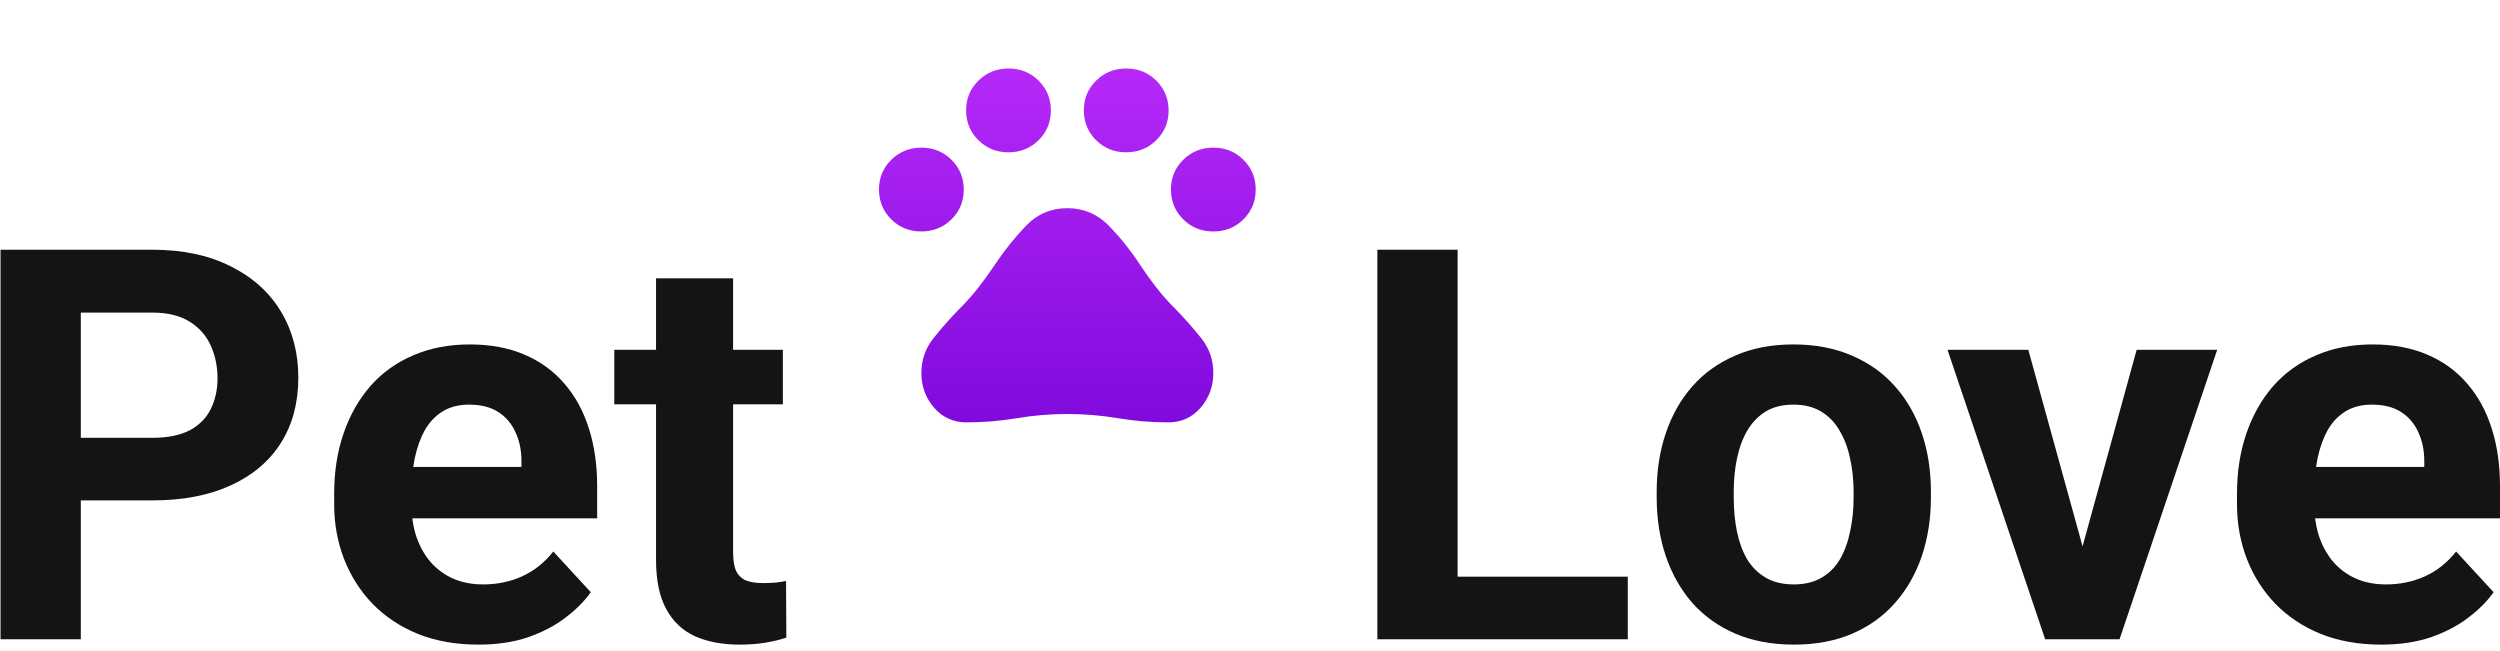<svg width="219" height="57" viewBox="0 0 219 57" fill="none" xmlns="http://www.w3.org/2000/svg">
<path d="M13.336 43.836H4.641V38.352H13.336C14.68 38.352 15.773 38.133 16.617 37.695C17.461 37.242 18.078 36.617 18.469 35.82C18.859 35.023 19.055 34.125 19.055 33.125C19.055 32.109 18.859 31.164 18.469 30.289C18.078 29.414 17.461 28.711 16.617 28.18C15.773 27.648 14.68 27.383 13.336 27.383H7.078V56H0.047V21.875H13.336C16.008 21.875 18.297 22.359 20.203 23.328C22.125 24.281 23.594 25.602 24.609 27.289C25.625 28.977 26.133 30.906 26.133 33.078C26.133 35.281 25.625 37.188 24.609 38.797C23.594 40.406 22.125 41.648 20.203 42.523C18.297 43.398 16.008 43.836 13.336 43.836Z" fill="#141414"/>
<path d="M41.906 56.469C39.938 56.469 38.172 56.156 36.609 55.531C35.047 54.891 33.719 54.008 32.625 52.883C31.547 51.758 30.719 50.453 30.141 48.969C29.562 47.469 29.273 45.875 29.273 44.188V43.25C29.273 41.328 29.547 39.57 30.094 37.977C30.641 36.383 31.422 35 32.438 33.828C33.469 32.656 34.719 31.758 36.188 31.133C37.656 30.492 39.312 30.172 41.156 30.172C42.953 30.172 44.547 30.469 45.938 31.062C47.328 31.656 48.492 32.5 49.43 33.594C50.383 34.688 51.102 36 51.586 37.531C52.07 39.047 52.312 40.734 52.312 42.594V45.406H32.156V40.906H45.68V40.391C45.68 39.453 45.508 38.617 45.164 37.883C44.836 37.133 44.336 36.539 43.664 36.102C42.992 35.664 42.133 35.445 41.086 35.445C40.195 35.445 39.43 35.641 38.789 36.031C38.148 36.422 37.625 36.969 37.219 37.672C36.828 38.375 36.531 39.203 36.328 40.156C36.141 41.094 36.047 42.125 36.047 43.25V44.188C36.047 45.203 36.188 46.141 36.469 47C36.766 47.859 37.18 48.602 37.711 49.227C38.258 49.852 38.914 50.336 39.68 50.68C40.461 51.023 41.344 51.195 42.328 51.195C43.547 51.195 44.68 50.961 45.727 50.492C46.789 50.008 47.703 49.281 48.469 48.312L51.75 51.875C51.219 52.641 50.492 53.375 49.57 54.078C48.664 54.781 47.57 55.359 46.289 55.812C45.008 56.25 43.547 56.469 41.906 56.469Z" fill="#141414"/>
<path d="M68.578 30.641V35.422H53.812V30.641H68.578ZM57.469 24.383H64.219V48.359C64.219 49.094 64.312 49.656 64.5 50.047C64.703 50.438 65 50.711 65.391 50.867C65.781 51.008 66.273 51.078 66.867 51.078C67.289 51.078 67.664 51.062 67.992 51.031C68.336 50.984 68.625 50.938 68.859 50.891L68.883 55.859C68.305 56.047 67.68 56.195 67.008 56.305C66.336 56.414 65.594 56.469 64.781 56.469C63.297 56.469 62 56.227 60.891 55.742C59.797 55.242 58.953 54.445 58.359 53.352C57.766 52.258 57.469 50.82 57.469 49.039V24.383Z" fill="#141414"/>
<path d="M142.594 50.516V56H125.414V50.516H142.594ZM127.688 21.875V56H120.656V21.875H127.688Z" fill="#141414"/>
<path d="M145.125 43.578V43.086C145.125 41.227 145.391 39.516 145.922 37.953C146.453 36.375 147.227 35.008 148.242 33.852C149.258 32.695 150.508 31.797 151.992 31.156C153.477 30.5 155.18 30.172 157.102 30.172C159.023 30.172 160.734 30.5 162.234 31.156C163.734 31.797 164.992 32.695 166.008 33.852C167.039 35.008 167.82 36.375 168.352 37.953C168.883 39.516 169.148 41.227 169.148 43.086V43.578C169.148 45.422 168.883 47.133 168.352 48.711C167.82 50.273 167.039 51.641 166.008 52.812C164.992 53.969 163.742 54.867 162.258 55.508C160.773 56.148 159.07 56.469 157.148 56.469C155.227 56.469 153.516 56.148 152.016 55.508C150.531 54.867 149.273 53.969 148.242 52.812C147.227 51.641 146.453 50.273 145.922 48.711C145.391 47.133 145.125 45.422 145.125 43.578ZM151.875 43.086V43.578C151.875 44.641 151.969 45.633 152.156 46.555C152.344 47.477 152.641 48.289 153.047 48.992C153.469 49.68 154.016 50.219 154.688 50.609C155.359 51 156.18 51.195 157.148 51.195C158.086 51.195 158.891 51 159.562 50.609C160.234 50.219 160.773 49.68 161.18 48.992C161.586 48.289 161.883 47.477 162.07 46.555C162.273 45.633 162.375 44.641 162.375 43.578V43.086C162.375 42.055 162.273 41.086 162.07 40.18C161.883 39.258 161.578 38.445 161.156 37.742C160.75 37.023 160.211 36.461 159.539 36.055C158.867 35.648 158.055 35.445 157.102 35.445C156.148 35.445 155.336 35.648 154.664 36.055C154.008 36.461 153.469 37.023 153.047 37.742C152.641 38.445 152.344 39.258 152.156 40.18C151.969 41.086 151.875 42.055 151.875 43.086Z" fill="#141414"/>
<path d="M181.547 51.078L187.172 30.641H194.227L185.672 56H181.406L181.547 51.078ZM177.68 30.641L183.328 51.102L183.445 56H179.156L170.602 30.641H177.68Z" fill="#141414"/>
<path d="M208.594 56.469C206.625 56.469 204.859 56.156 203.297 55.531C201.734 54.891 200.406 54.008 199.312 52.883C198.234 51.758 197.406 50.453 196.828 48.969C196.25 47.469 195.961 45.875 195.961 44.188V43.25C195.961 41.328 196.234 39.57 196.781 37.977C197.328 36.383 198.109 35 199.125 33.828C200.156 32.656 201.406 31.758 202.875 31.133C204.344 30.492 206 30.172 207.844 30.172C209.641 30.172 211.234 30.469 212.625 31.062C214.016 31.656 215.18 32.5 216.117 33.594C217.07 34.688 217.789 36 218.273 37.531C218.758 39.047 219 40.734 219 42.594V45.406H198.844V40.906H212.367V40.391C212.367 39.453 212.195 38.617 211.852 37.883C211.523 37.133 211.023 36.539 210.352 36.102C209.68 35.664 208.82 35.445 207.773 35.445C206.883 35.445 206.117 35.641 205.477 36.031C204.836 36.422 204.312 36.969 203.906 37.672C203.516 38.375 203.219 39.203 203.016 40.156C202.828 41.094 202.734 42.125 202.734 43.25V44.188C202.734 45.203 202.875 46.141 203.156 47C203.453 47.859 203.867 48.602 204.398 49.227C204.945 49.852 205.602 50.336 206.367 50.68C207.148 51.023 208.031 51.195 209.016 51.195C210.234 51.195 211.367 50.961 212.414 50.492C213.477 50.008 214.391 49.281 215.156 48.312L218.438 51.875C217.906 52.641 217.18 53.375 216.258 54.078C215.352 54.781 214.258 55.359 212.977 55.812C211.695 56.25 210.234 56.469 208.594 56.469Z" fill="#141414"/>
<path d="M80.707 20.276C79.666 20.276 78.787 19.921 78.073 19.21C77.358 18.499 77 17.629 77 16.599C77 15.57 77.359 14.702 78.078 13.995C78.797 13.288 79.677 12.934 80.718 12.934C81.759 12.934 82.638 13.29 83.353 14.001C84.067 14.711 84.425 15.582 84.425 16.611C84.425 17.64 84.066 18.509 83.347 19.216C82.628 19.923 81.748 20.276 80.707 20.276ZM88.338 13.342C87.297 13.342 86.419 12.987 85.704 12.276C84.989 11.565 84.631 10.695 84.631 9.665C84.631 8.636 84.991 7.768 85.71 7.061C86.428 6.354 87.308 6 88.35 6C89.391 6 90.269 6.355 90.984 7.066C91.699 7.777 92.056 8.647 92.056 9.677C92.056 10.706 91.697 11.575 90.978 12.282C90.259 12.989 89.379 13.342 88.338 13.342ZM98.65 13.342C97.609 13.342 96.731 12.987 96.016 12.276C95.301 11.565 94.944 10.695 94.944 9.665C94.944 8.636 95.303 7.768 96.022 7.061C96.741 6.354 97.621 6 98.662 6C99.703 6 100.581 6.355 101.296 7.066C102.011 7.777 102.369 8.647 102.369 9.677C102.369 10.706 102.009 11.575 101.29 12.282C100.572 12.989 99.692 13.342 98.65 13.342ZM106.282 20.276C105.241 20.276 104.363 19.921 103.648 19.21C102.933 18.499 102.575 17.629 102.575 16.599C102.575 15.57 102.934 14.702 103.653 13.995C104.372 13.288 105.252 12.934 106.293 12.934C107.334 12.934 108.213 13.29 108.928 14.001C109.643 14.711 110 15.582 110 16.611C110 17.64 109.641 18.509 108.922 19.216C108.203 19.923 107.323 20.276 106.282 20.276ZM84.672 37C83.517 37 82.569 36.571 81.826 35.714C81.084 34.857 80.713 33.844 80.713 32.676C80.713 31.534 81.063 30.521 81.764 29.637C82.466 28.754 83.215 27.904 84.013 27.088C84.618 26.49 85.181 25.858 85.704 25.191C86.226 24.525 86.721 23.839 87.189 23.132C87.986 21.935 88.88 20.82 89.87 19.787C90.86 18.753 92.07 18.237 93.5 18.237C94.93 18.237 96.147 18.753 97.151 19.787C98.154 20.82 99.055 21.949 99.853 23.172C100.32 23.879 100.808 24.559 101.317 25.212C101.826 25.864 102.383 26.49 102.988 27.088C103.785 27.904 104.534 28.754 105.236 29.637C105.937 30.521 106.288 31.534 106.288 32.676C106.288 33.844 105.916 34.857 105.174 35.714C104.431 36.571 103.483 37 102.328 37C100.843 37 99.371 36.878 97.914 36.633C96.456 36.388 94.985 36.266 93.5 36.266C92.015 36.266 90.544 36.388 89.086 36.633C87.629 36.878 86.157 37 84.672 37Z" fill="url(#paint0_linear_403_121)"/>
<defs>
<linearGradient id="paint0_linear_403_121" x1="93.5" y1="6" x2="93.5" y2="37" gradientUnits="userSpaceOnUse">
<stop stop-color="#B629F8"/>
<stop offset="1" stop-color="#800ADD"/>
</linearGradient>
</defs>
</svg>
